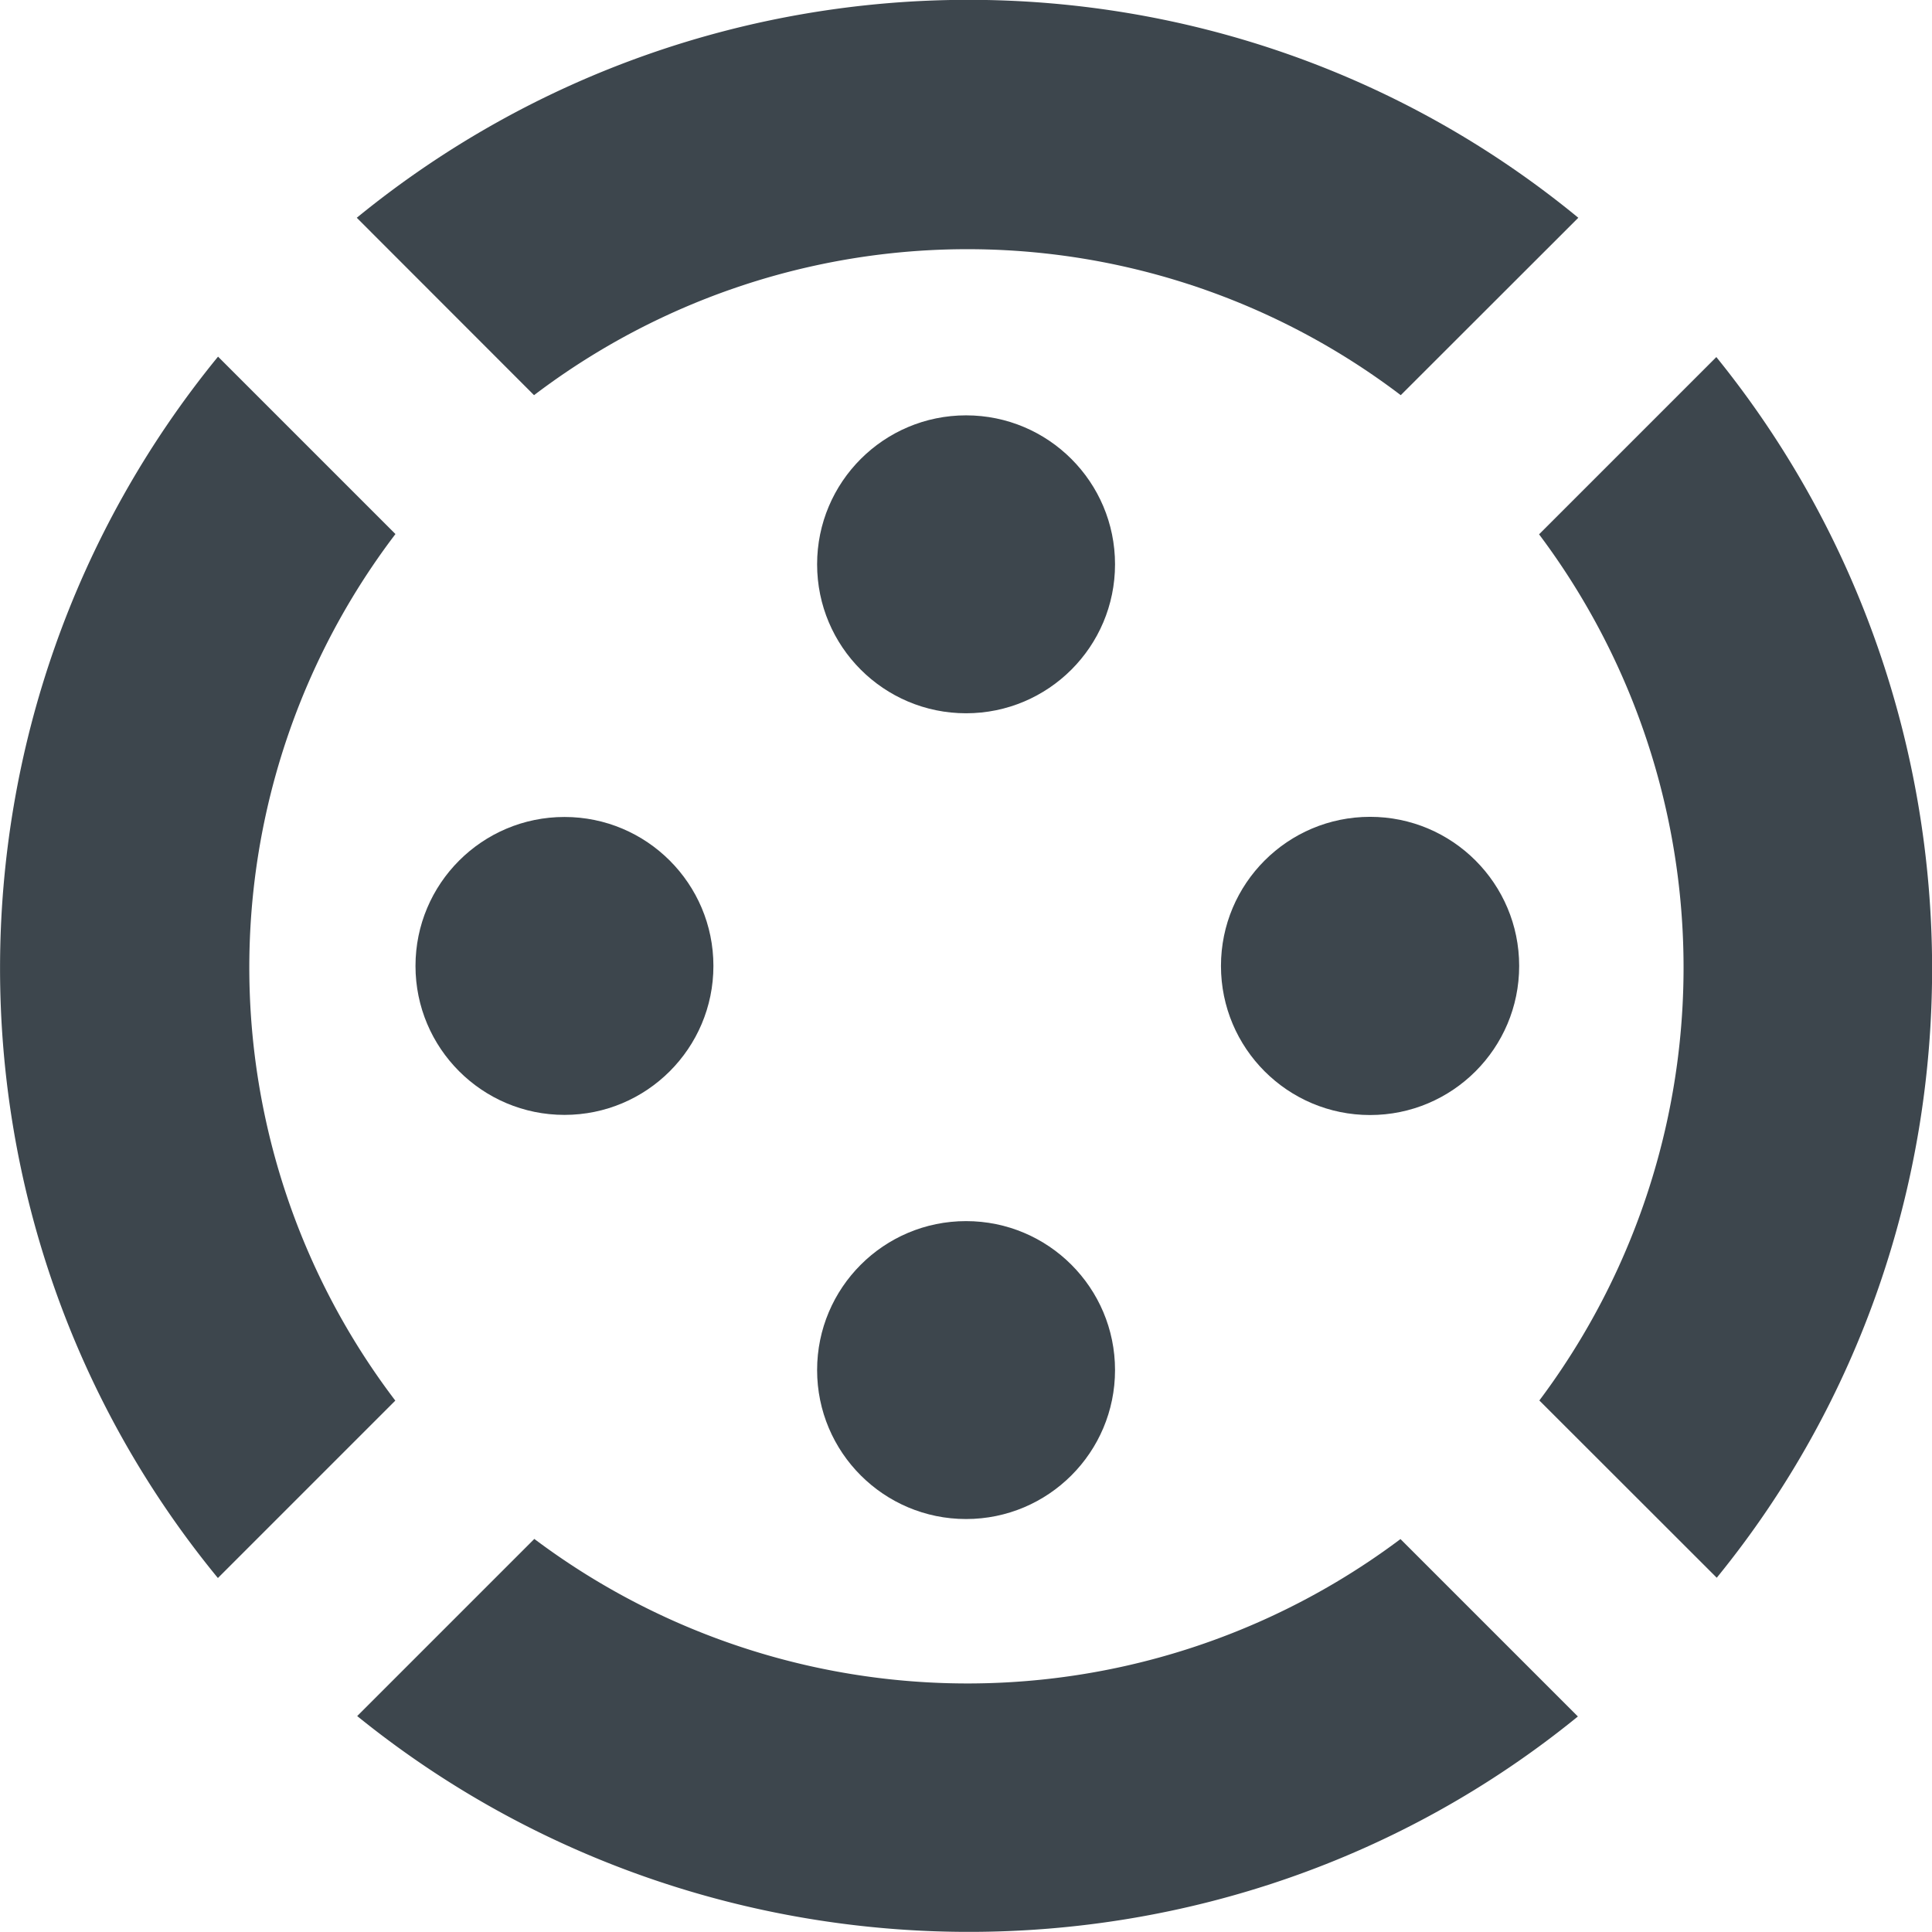 <svg xmlns="http://www.w3.org/2000/svg" viewBox="0 0 13.787 13.786">
    <g fill="#3d464d">
        <circle cx="4.028" cy="6.893" r="1.063"/>
        <circle cx="6.894" cy="9.777" r="1.063"/>
        <circle cx="6.894" cy="4.027" r="1.063"/>
        <circle cx="9.777" cy="6.893" r="1.064"/>
        <path d="M9.996 2.82l1.267-1.266c-2.523-2.075-6.181-2.072-8.717 0L3.811 2.82a5.111 5.111 0 016.185 0zm.989 7.174l1.266 1.265c2.057-2.525 2.042-6.185-.003-8.711l-1.265 1.265a5.151 5.151 0 01.002 6.181zM2.822 3.811L1.556 2.545c-2.073 2.536-2.075 6.192-.001 8.716l1.266-1.266a5.107 5.107 0 01.001-6.184zm.991 7.171l-1.264 1.264c2.525 2.045 6.185 2.061 8.711.003l-1.266-1.266a5.148 5.148 0 01-6.181-.001z"/>
    </g>
</svg>